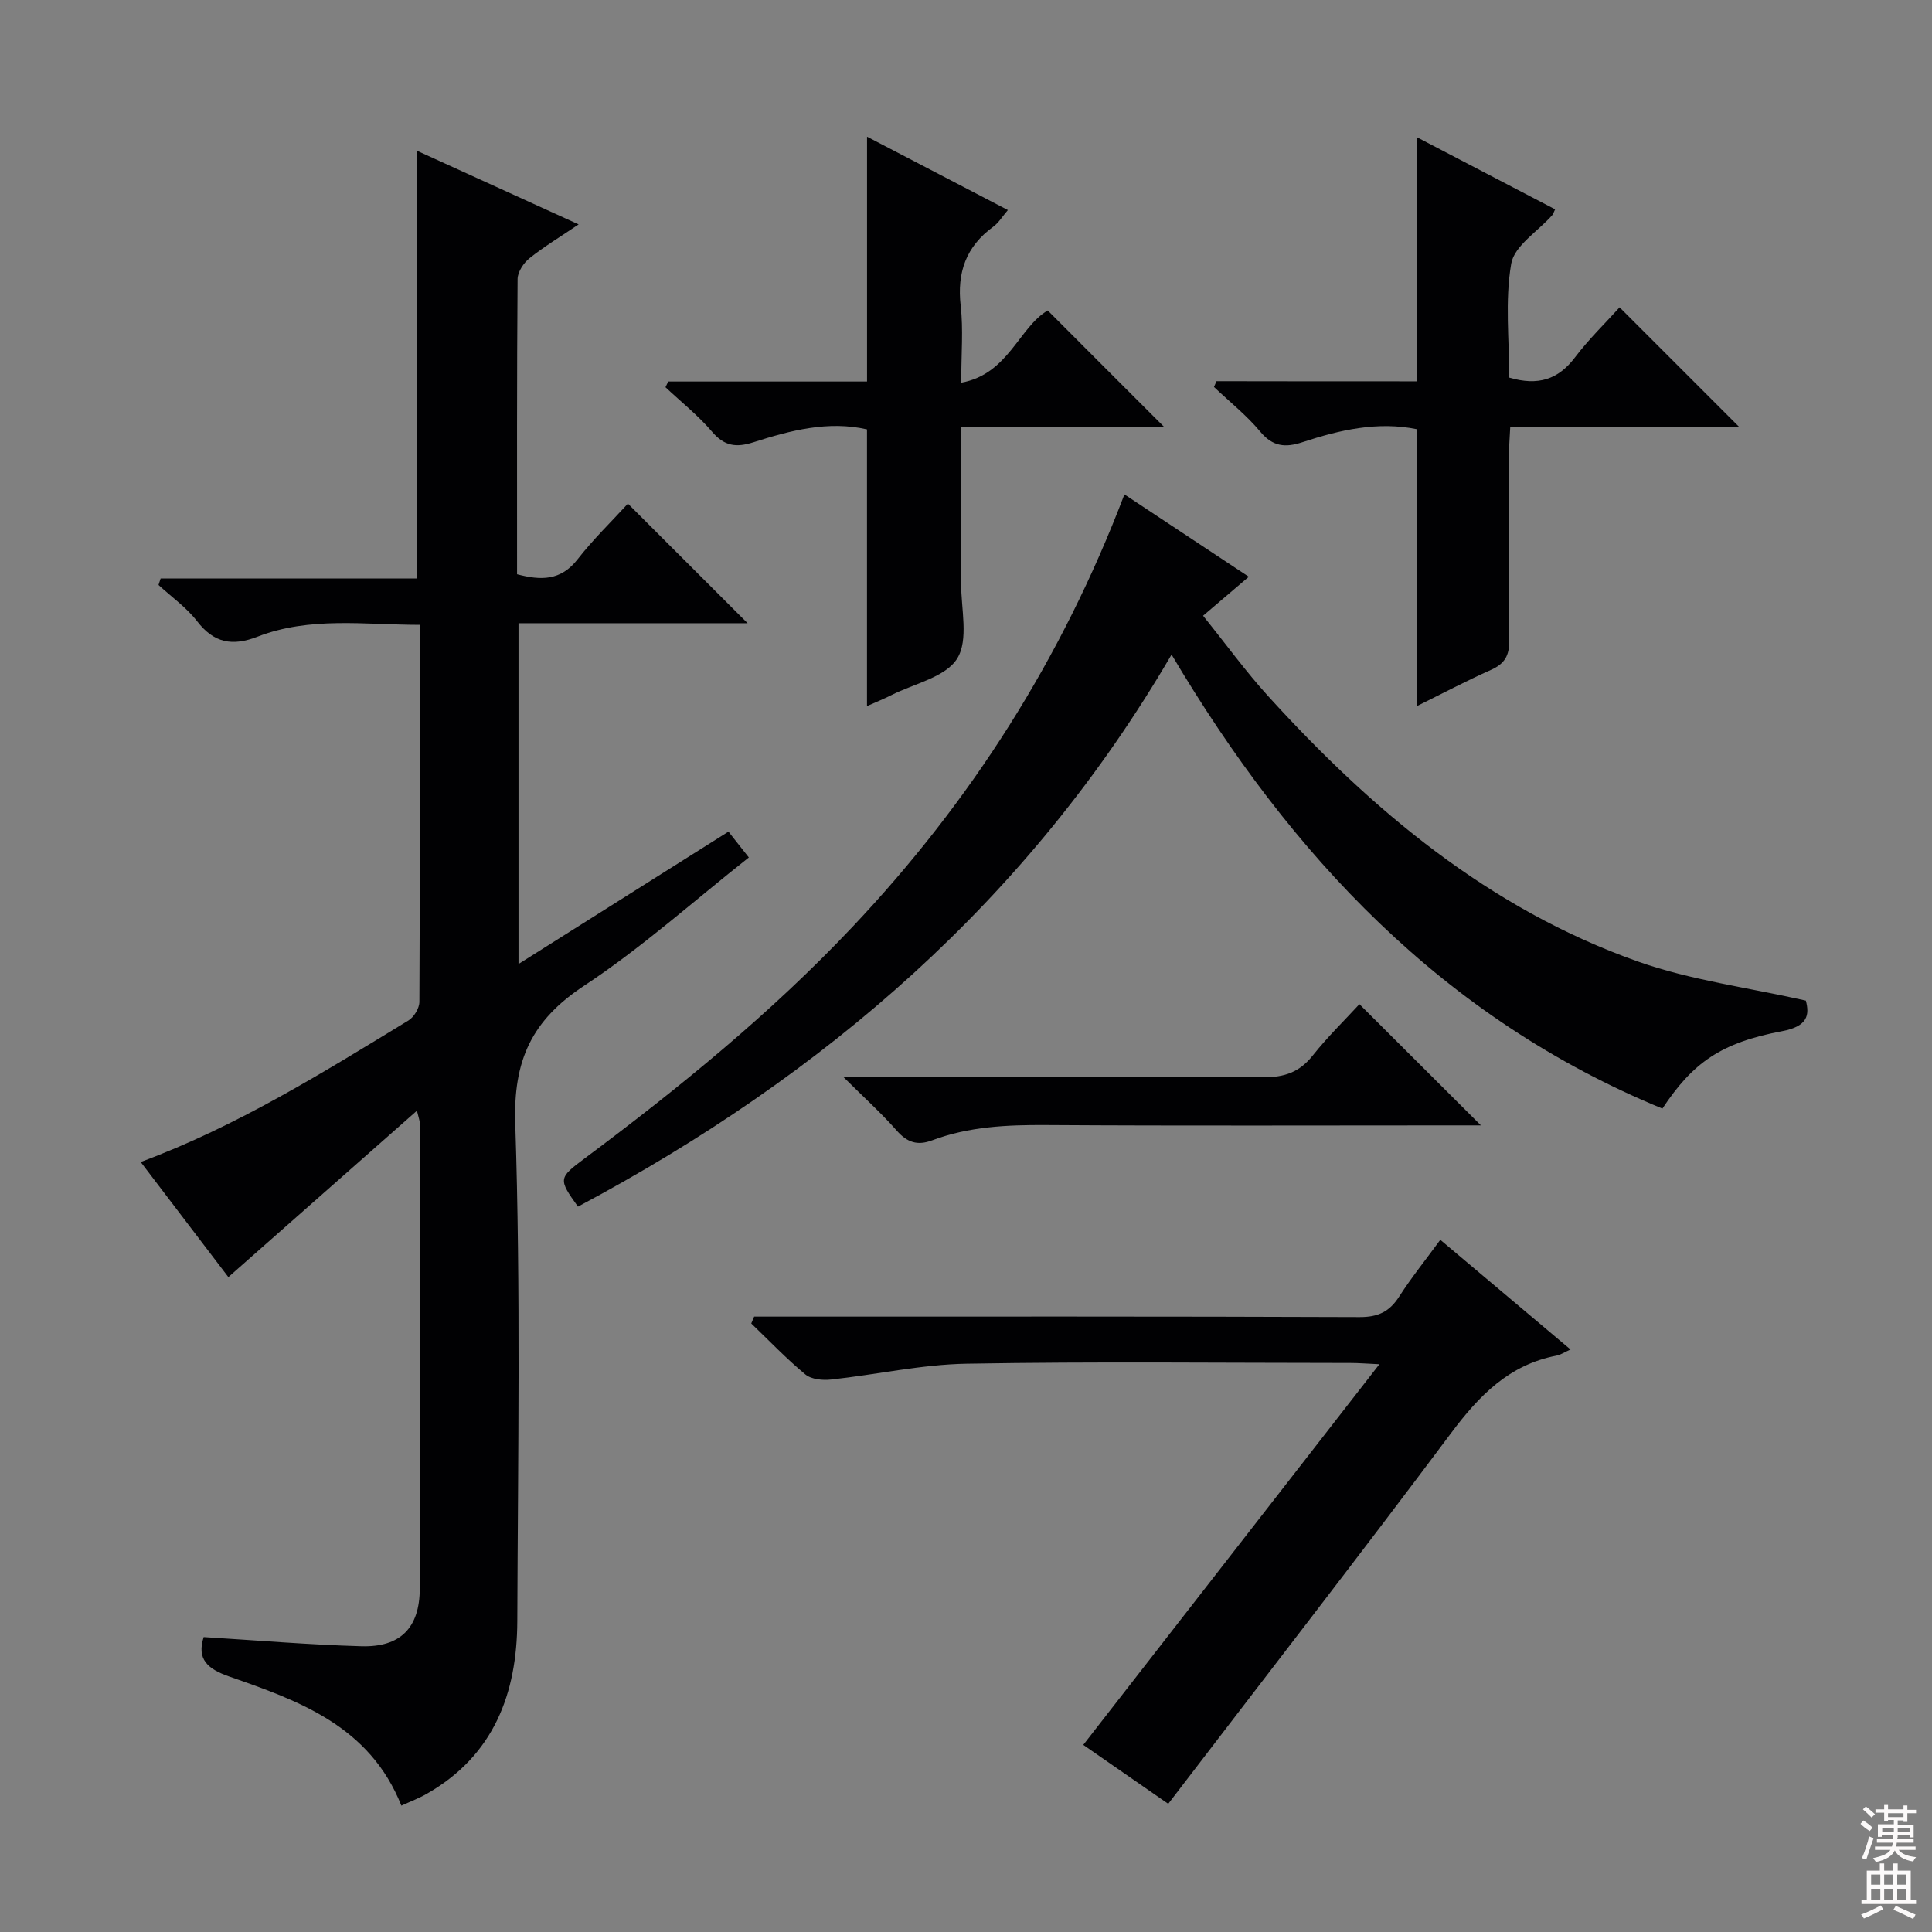 <svg enable-background="new 0 0 400 400" viewBox="0 0 400 400" xmlns="http://www.w3.org/2000/svg"><rect x="0" y="0" width="400" height="400" fill="#808080" stroke="none"/><g fill="#010103"><path d="m83.1 373.84c-6.55-16.47-21.13-21.68-35.63-26.73-4.56-1.59-6.76-3.62-5.3-8.17 10.92.67 21.77 1.59 32.64 1.9 8.07.23 12.07-3.78 12.1-11.94.12-32.15.02-64.31-.01-96.46 0-.45-.2-.89-.58-2.48-13.25 11.69-26.01 22.95-39.04 34.45-6.02-7.9-12.03-15.79-18.15-23.83 20.07-7.46 37.69-18.5 55.43-29.3 1.15-.7 2.27-2.55 2.27-3.87.13-25.81.1-51.62.1-78.04-11.47-.01-22.77-1.76-33.62 2.45-5.2 2.02-9.01 1.33-12.51-3.21-2.2-2.85-5.29-5.02-7.98-7.5.15-.45.29-.9.44-1.35h53.11c0-29.8 0-58.73 0-88.53 10.98 5 21.86 9.96 33.43 15.23-3.73 2.52-7.11 4.56-10.16 6.99-1.23.98-2.46 2.84-2.48 4.31-.16 20.32-.11 40.63-.11 61.13 4.91 1.3 9.05 1.38 12.53-3.09 3.26-4.18 7.11-7.9 10.42-11.53 8.22 8.21 16.3 16.28 24.78 24.76-15.8 0-31.47 0-47.43 0v70.56c14.62-9.22 28.82-18.17 43.47-27.41 1.33 1.69 2.63 3.33 4.22 5.35-11.38 8.98-22.16 18.68-34.13 26.57-10.84 7.15-14.67 15.43-14.23 28.6 1.13 34.28.55 68.63.42 102.95-.06 14.97-4.85 27.78-18.66 35.69-1.65.96-3.47 1.64-5.34 2.5z"/><path d="m344.18 229.52c-45.33-18.67-76.9-52.29-101.62-94-29.58 50.74-71.94 87.17-122.9 114.3-4.09-5.7-4.06-5.93 1.37-9.97 19.64-14.66 38.6-30.08 55.47-47.95 24.51-25.95 43.33-55.47 56.3-89.54 8.47 5.61 16.85 11.15 25.75 17.05-3.22 2.74-6.1 5.2-9.47 8.07 4.87 6.05 8.84 11.54 13.37 16.53 21.61 23.79 45.89 44.16 76.62 55.05 10.96 3.88 22.77 5.38 34.81 8.1.8 2.98.38 5.33-4.86 6.32-12.76 2.4-18.54 6.54-24.84 16.04z"/><path d="m156.14 272.59h5.39c39.99 0 79.97-.06 119.96.1 3.8.01 6.16-1.09 8.17-4.21 2.59-4.03 5.61-7.78 8.54-11.79 9.1 7.67 17.86 15.04 26.96 22.71-1.26.56-2.05 1.11-2.91 1.27-9.8 1.88-16 8.26-21.77 15.97-19.23 25.7-38.91 51.07-58.61 76.82-5.29-3.67-11.24-7.8-17.59-12.2 20.37-26.18 40.52-52.09 61.31-78.81-2.79-.13-4.37-.26-5.96-.26-26.49-.01-52.99-.31-79.47.15-9.38.16-18.72 2.27-28.1 3.28-1.75.19-4.08-.03-5.32-1.06-3.94-3.26-7.5-7-11.2-10.55.2-.48.4-.95.6-1.42z"/><path d="m241.11 88.48c-13.39 0-27.49 0-42.11 0 0 11.06.03 21.67-.01 32.27-.02 5.31 1.6 11.73-.82 15.6-2.41 3.86-8.92 5.19-13.65 7.58-1.59.8-3.24 1.47-5.02 2.26 0-19.24 0-38.11 0-57.29-7.97-1.84-15.82.2-23.52 2.67-3.57 1.14-6 .81-8.55-2.18-2.87-3.37-6.41-6.17-9.65-9.22.19-.39.38-.78.57-1.18h41.16c0-17.13 0-33.66 0-50.69 9.59 5 19.12 9.96 29.16 15.19-1.16 1.35-1.92 2.64-3.03 3.45-5.64 4.1-7.53 9.48-6.74 16.37.56 4.91.11 9.94.11 15.92 9.76-1.75 11.97-11.49 17.91-14.95 8.13 8.16 16.22 16.24 24.19 24.2z"/><path d="m293.41 78.95c0-17.26 0-33.51 0-50.51 9.67 5.05 19.11 9.97 28.56 14.9-.31.63-.39.97-.6 1.21-2.95 3.34-7.85 6.33-8.49 10.05-1.33 7.72-.4 15.83-.4 23.58 5.96 1.75 10.14.4 13.6-4.18 2.87-3.8 6.34-7.15 9.24-10.37 8.29 8.29 16.25 16.25 24.77 24.77-7.88 0-15.71 0-23.54 0-7.79 0-15.59 0-23.87 0-.11 2.23-.26 4-.27 5.76-.02 12.82-.12 25.65.06 38.47.04 3.13-.98 4.82-3.8 6.07-5.12 2.28-10.09 4.91-15.28 7.47 0-19.38 0-38.24 0-57.3-8.13-1.68-16.01.14-23.76 2.69-3.5 1.15-6.1.94-8.69-2.17-2.83-3.4-6.37-6.21-9.6-9.27.17-.4.35-.8.52-1.2 13.85.03 27.67.03 41.55.03z"/><path d="m174.56 222.93c30.11 0 58.57-.09 87.03.1 4.36.03 7.48-1.07 10.2-4.5 3.07-3.87 6.65-7.35 9.66-10.63 8.42 8.4 16.63 16.58 25.16 25.1-1.36 0-3.03 0-4.69 0-28.47 0-56.94.11-85.41-.07-8.04-.05-15.93.31-23.51 3.16-3.05 1.15-5.17.45-7.34-2.01-3.13-3.57-6.69-6.77-11.1-11.15z"/></g><path d="m385.2 377.6.6-.7c.6.4 1.3.9 1.9 1.5l-.6.7c-.8-.5-1.4-1-1.9-1.5zm.3 7.1c.6-1.4 1.1-2.9 1.5-4.5.3.1.6.3.9.4-.5 1.4-1 2.9-1.5 4.4zm.2-10.1.6-.6c.7.5 1.3 1.1 1.9 1.6l-.7.7c-.6-.6-1.2-1.2-1.8-1.7zm8.4-.8h.8v.9h1.8v.7h-1.8v1.8h-.8v-.3h-1.2v.9h3.3v2.6h-.8v-.4h-2.5c0 .3 0 .6-.1.8h3.4v.7h-3.5c0 .3-.1.6-.1.8h4v.7h-3.5c.7.9 1.9 1.3 3.6 1.5-.2.2-.4.5-.6.9-1.9-.3-3.2-1.1-3.8-2.3-.5 1.1-1.8 2-3.9 2.4-.2-.3-.4-.5-.6-.8 1.9-.4 3.1-.9 3.6-1.7h-3.2v-.7h3.5c.1-.2.1-.5.2-.8h-3.3v-.7h3.4c0-.2 0-.5 0-.8h-2.4v.3h-.8v-2.6h3.3v-.9h-1.2v.3h-.8v-1.8h-1.8v-.7h1.8v-.9h.8v.9h3.2zm-4.4 5.5h2.4c0-.3 0-.6 0-.9h-2.4zm1.2-3.1h3.2v-.8h-3.2zm4.4 2.2h-2.4v.9h2.5v-.9z" fill="#fcfafa"/><path d="m389.2 385.8h.9v1.5h1.9v-1.5h.9v1.5h2.7v6h1.1v.9h-11.3v-.9h1.1v-6h2.7zm.2 8.7.5.8c-1.2.6-2.5 1.3-4 1.9-.2-.3-.3-.6-.6-.8 1.6-.6 3-1.3 4.1-1.9zm-2-4.3h1.9v-2.1h-1.9zm0 3.1h1.9v-2.2h-1.9zm2.7-3.1h1.9v-2.1h-1.9zm0 3.1h1.9v-2.2h-1.9zm2.4 1.3c1.4.6 2.7 1.2 4.1 1.8l-.5.9c-1.5-.7-2.8-1.4-4.1-1.9zm2.2-6.5h-1.9v2.1h1.9zm-1.9 5.2h1.9v-2.2h-1.9z" fill="#fcfafa"/></svg>